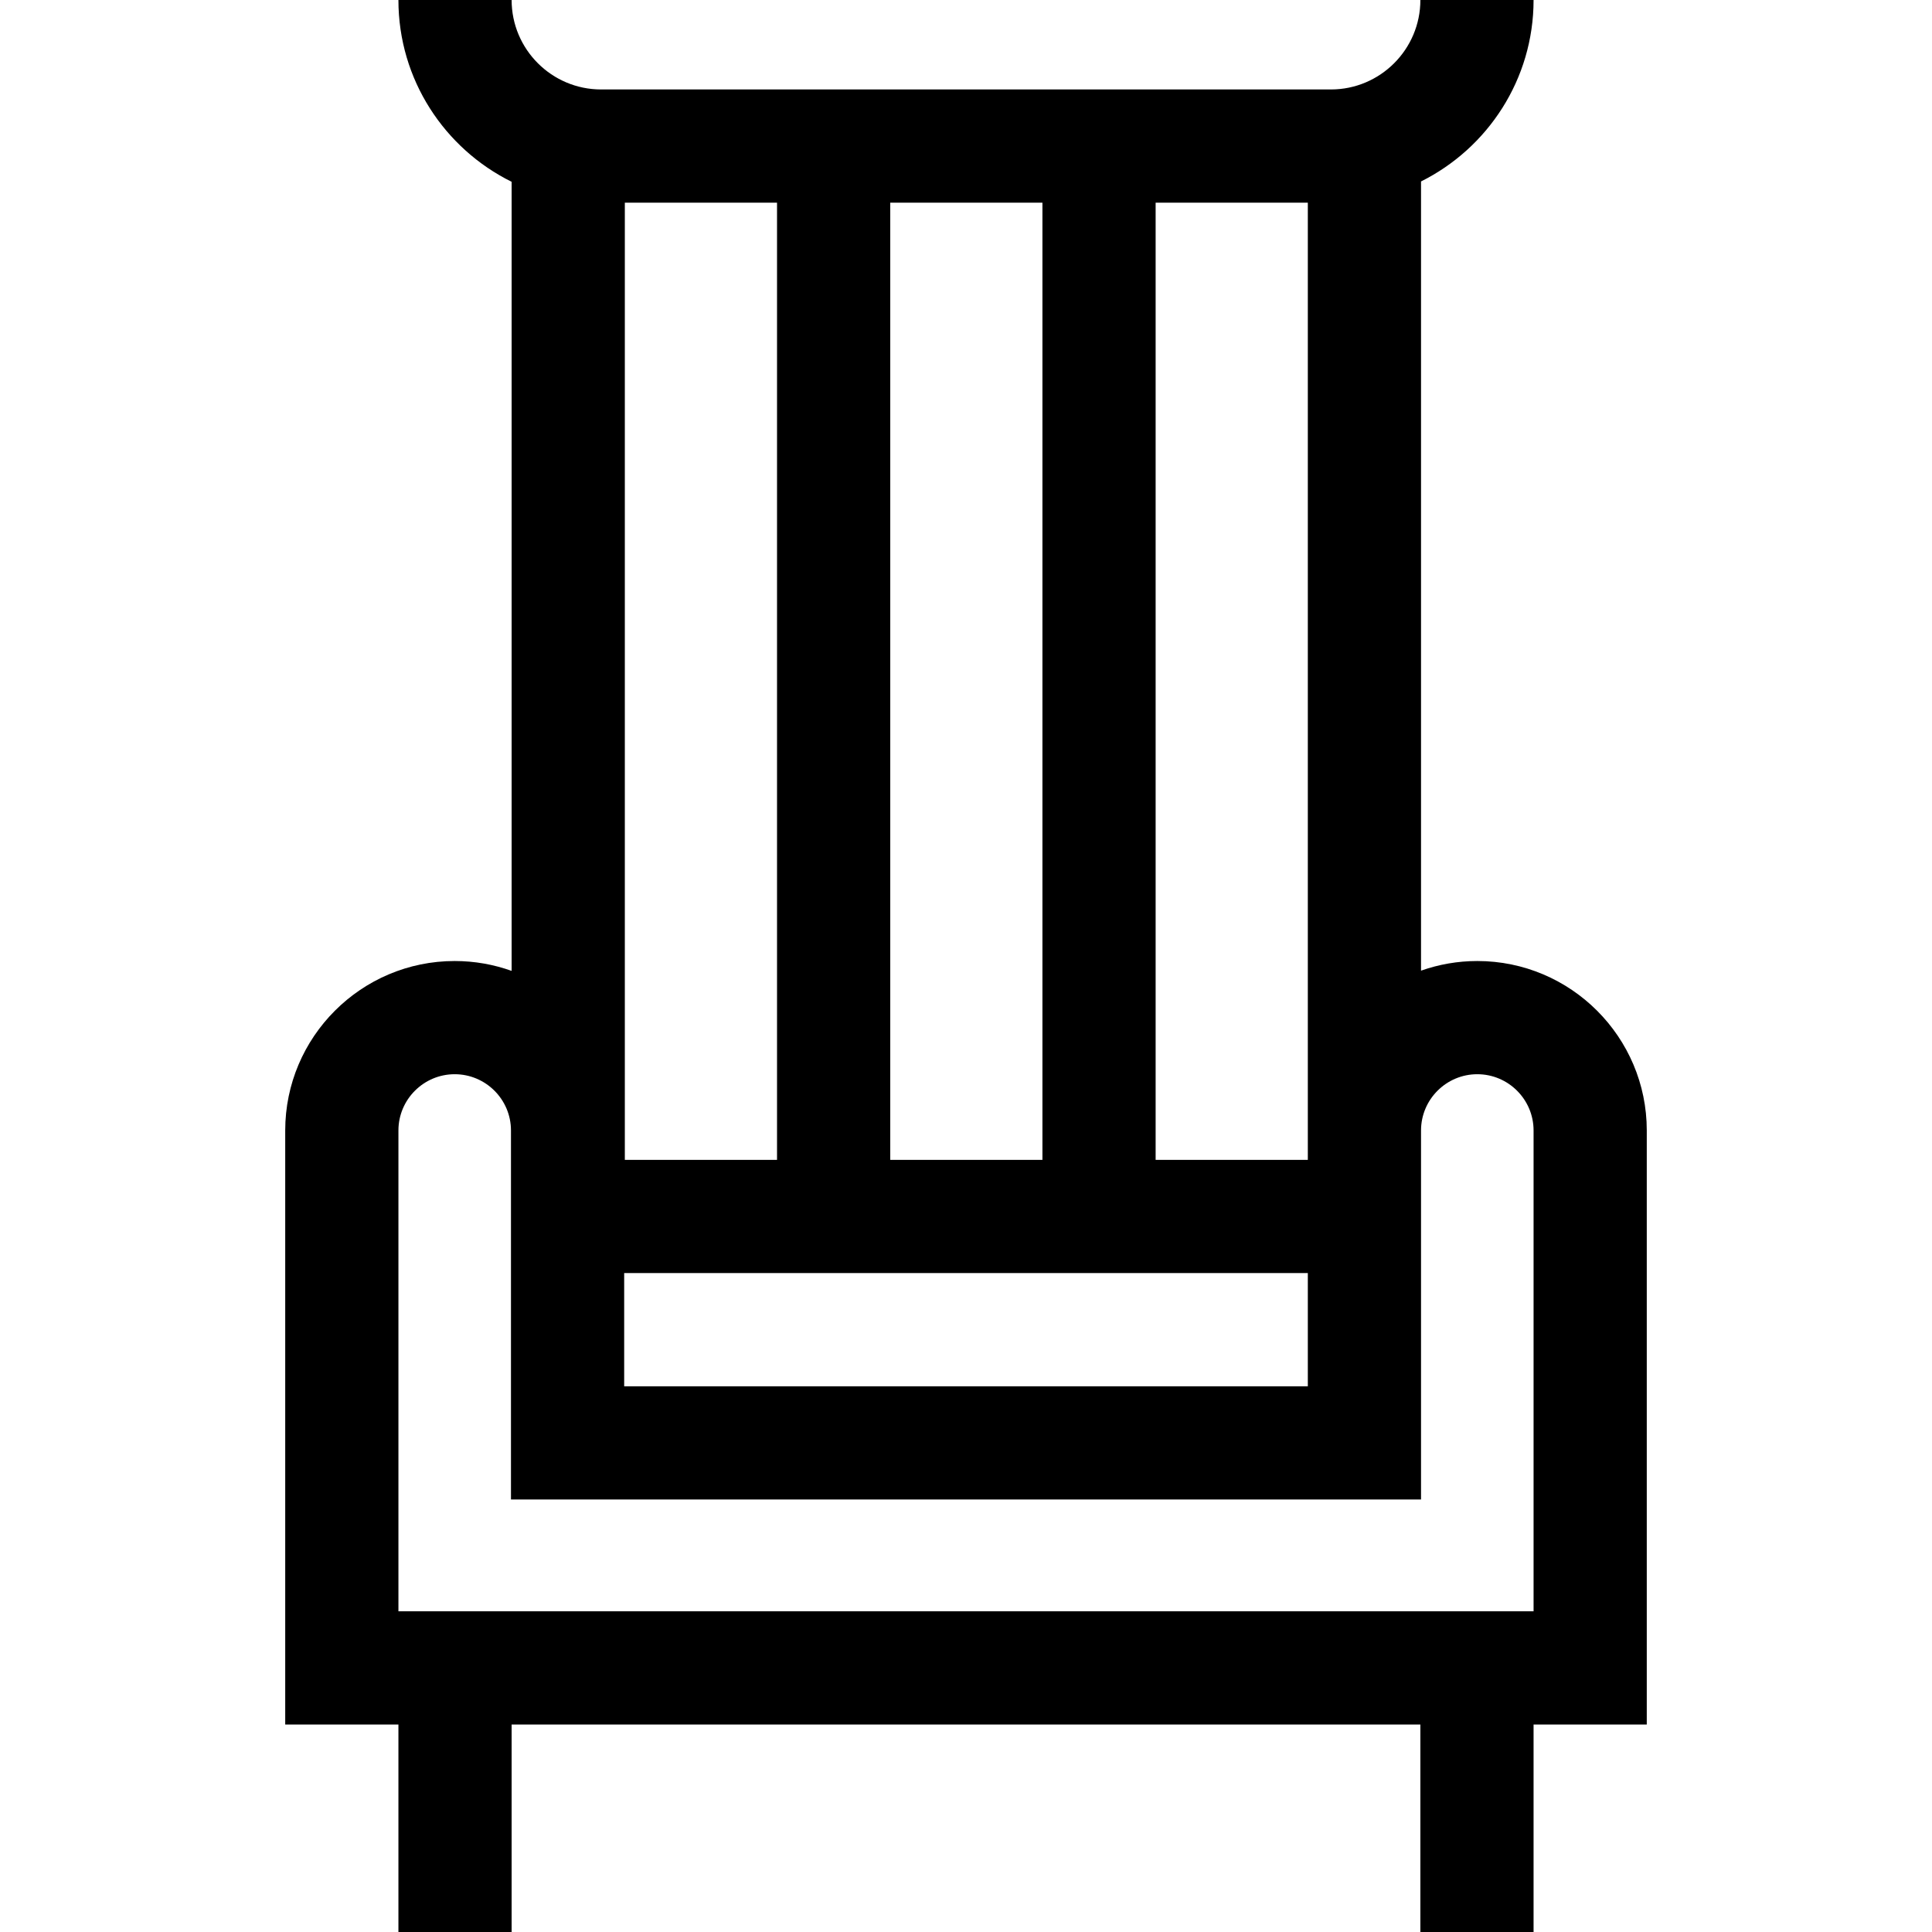 <svg id="Capa_1" enable-background="new 0 0 512 512" height="512" viewBox="0 0 512 512" width="512" xmlns="http://www.w3.org/2000/svg"><g><path d="m436.413 299.591c0-24.765-20.147-44.912-44.913-44.912-5.227 0-10.244.907-14.913 2.555v-209.148c17.66-8.806 29.826-27.047 29.826-48.086h-30c0 13.072-10.635 23.707-23.707 23.707h-193.413c-13.072 0-23.707-10.635-23.707-23.707h-30c0 21.108 12.245 39.403 30 48.176v209.118c-4.718-1.688-9.796-2.615-15.087-2.615-24.765 0-44.913 20.147-44.913 44.912v157.42h30v54.989h30v-54.989h240.826v54.989h30v-54.989h30v-157.42zm-200.492 7.789v-253.673h40.333v253.673zm-30.001 0h-40.333v-253.673h40.333zm-40.507 30h181.174v30h-181.174zm140.841-30v-253.673h40.333v253.673zm100.159 119.631h-300.826v-127.42c0-8.223 6.69-14.912 14.913-14.912s14.913 6.689 14.913 14.912v97.789h241.174v-97.789c0-8.223 6.69-14.912 14.913-14.912s14.913 6.689 14.913 14.912z"/></g></svg>